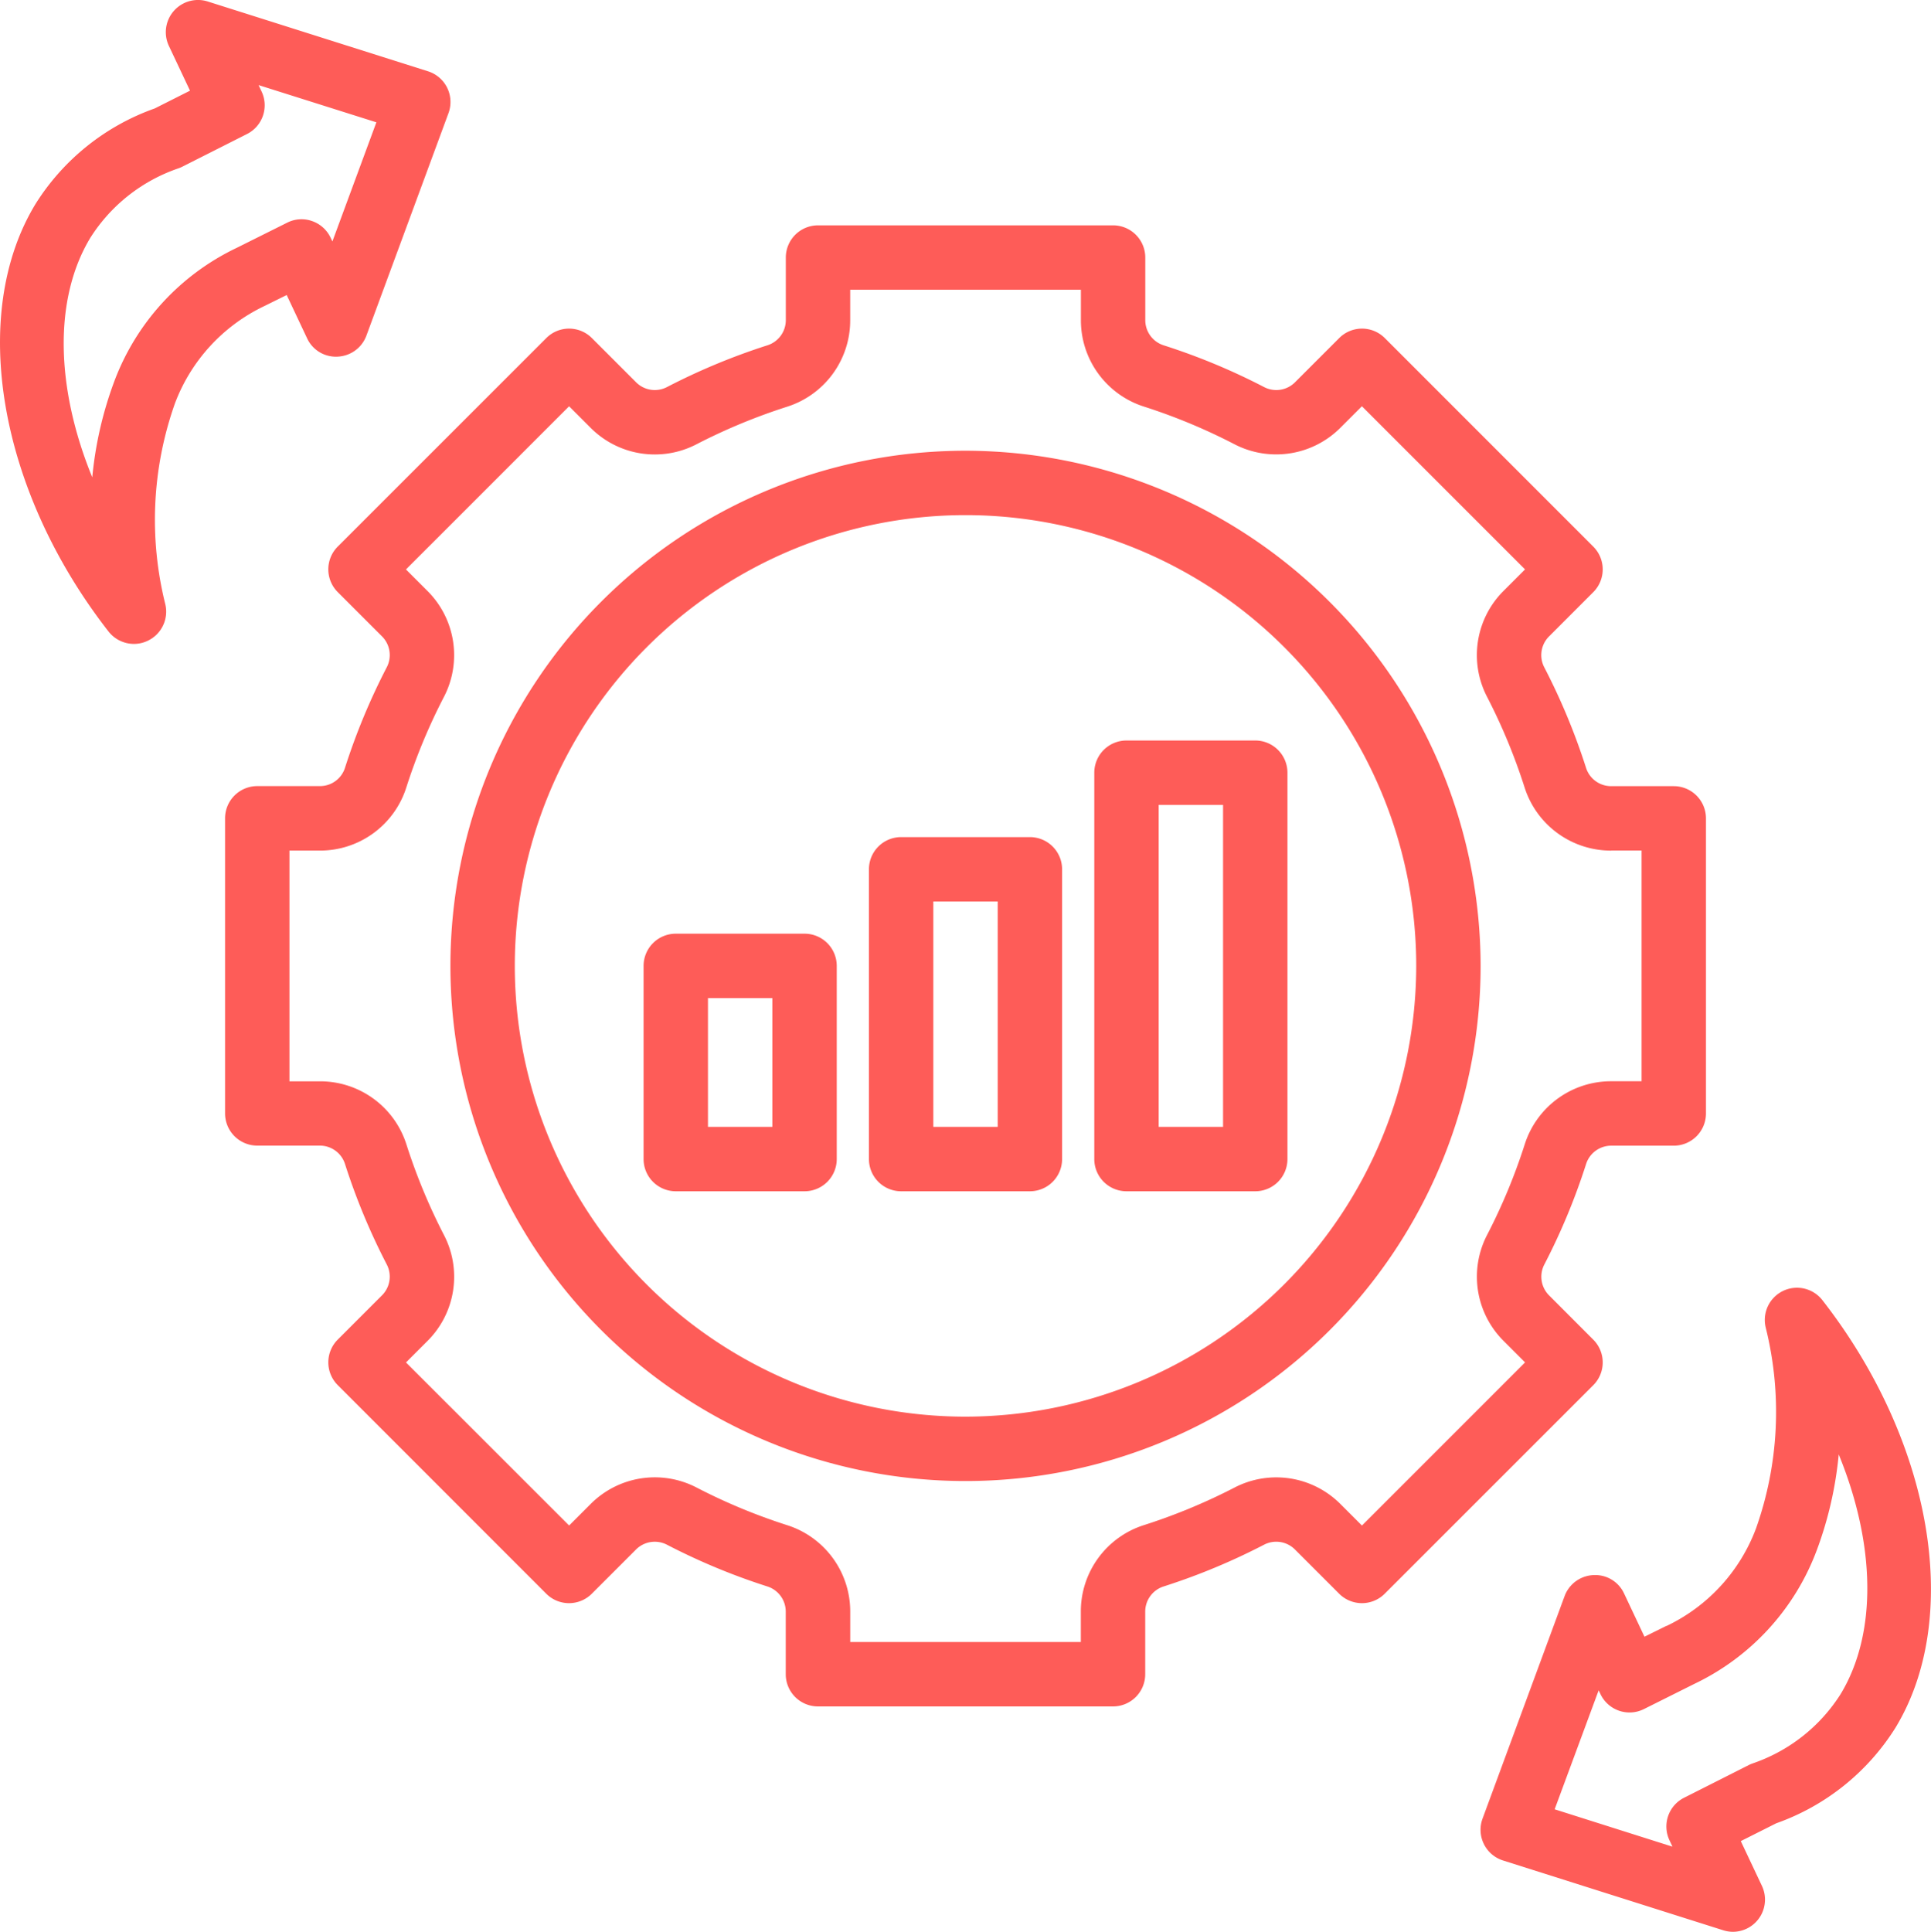 <svg xmlns="http://www.w3.org/2000/svg" width="59.981" height="59.999" viewBox="0 0 59.981 59.999">
  <g id="Group_37865" data-name="Group 37865" transform="translate(-2.009 -2.001)">
    <path id="Path_105691" data-name="Path 105691" d="M3.108,8.343C1.029,11.774,1.963,17.232,5.38,21.615A1.006,1.006,0,0,0,6.17,22a.988.988,0,0,0,.432-.1,1,1,0,0,0,.542-1.131,10.821,10.821,0,0,1,.3-6.242,5.487,5.487,0,0,1,2.782-3.023l.688-.34.633,1.342a.986.986,0,0,0,.948.572,1,1,0,0,0,.895-.652L15.94,5.515a1,1,0,0,0-.637-1.3L8.461,2.047a1,1,0,0,0-1.206,1.38l.656,1.39-1.095.552A7.216,7.216,0,0,0,3.108,8.343ZM7.669,7.18,9.682,6.163a1,1,0,0,0,.453-1.319l-.094-.2L13.7,5.8,12.334,9.5l-.055-.115a1,1,0,0,0-.579-.519.986.986,0,0,0-.775.053L9.359,9.7a7.509,7.509,0,0,0-3.806,4.162,11.622,11.622,0,0,0-.678,2.964c-1.135-2.771-1.21-5.542-.056-7.446A5.24,5.24,0,0,1,7.562,7.226a1.148,1.148,0,0,0,.107-.046Z" fill="#fe5c58"/>
    <path id="Path_105692" data-name="Path 105692" d="M53.778,52.495l-.688.34-.633-1.342a.987.987,0,0,0-.948-.572,1,1,0,0,0-.9.652L48.06,58.485a1,1,0,0,0,.637,1.3l6.841,2.168a1.024,1.024,0,0,0,.3.047,1,1,0,0,0,.9-1.427l-.656-1.39,1.1-.553a7.207,7.207,0,0,0,3.708-2.974c2.079-3.431,1.145-8.889-2.272-13.272a1,1,0,0,0-1.763.845,10.821,10.821,0,0,1-.3,6.242A5.487,5.487,0,0,1,53.778,52.5Zm4.668-2.357a11.622,11.622,0,0,0,.678-2.964c1.136,2.771,1.211,5.542.057,7.446a5.24,5.24,0,0,1-2.743,2.154,1,1,0,0,0-.106.046l-2.013,1.017a1,1,0,0,0-.453,1.319l.094.2L50.3,58.195,51.667,54.5l.055.115a1,1,0,0,0,1.354.466l1.565-.782a7.507,7.507,0,0,0,3.805-4.162Z" fill="#fe5c58"/>
    <path id="Path_105693" data-name="Path 105693" d="M51.5,20.392a1,1,0,0,0,0-1.414L45.023,12.5a1,1,0,0,0-1.414,0l-1.372,1.372a.821.821,0,0,1-.958.153,20.007,20.007,0,0,0-3.127-1.3.82.82,0,0,1-.568-.785V10a1,1,0,0,0-1-1H27.418a1,1,0,0,0-1,1v1.94a.82.82,0,0,1-.566.784,20.091,20.091,0,0,0-3.128,1.3.82.82,0,0,1-.958-.151L20.393,12.5a1,1,0,0,0-1.414,0L12.5,18.977a1,1,0,0,0,0,1.414l1.372,1.372a.821.821,0,0,1,.153.958,20.079,20.079,0,0,0-1.3,3.128.815.815,0,0,1-.784.567H10a1,1,0,0,0-1,1v9.166a1,1,0,0,0,1,1h1.94a.82.82,0,0,1,.784.566,20.091,20.091,0,0,0,1.3,3.128.82.82,0,0,1-.151.958L12.5,43.607a1,1,0,0,0,0,1.414L18.977,51.5a1,1,0,0,0,1.414,0l1.372-1.372a.824.824,0,0,1,.958-.153,20.007,20.007,0,0,0,3.127,1.3.82.82,0,0,1,.568.785V54a1,1,0,0,0,1,1h9.166a1,1,0,0,0,1-1V52.06a.82.82,0,0,1,.566-.784,20.091,20.091,0,0,0,3.128-1.3.82.82,0,0,1,.958.151L43.607,51.5a1,1,0,0,0,1.414,0L51.5,45.023a1,1,0,0,0,0-1.414L50.13,42.237a.821.821,0,0,1-.153-.958,20.007,20.007,0,0,0,1.3-3.127.82.82,0,0,1,.785-.568H54a1,1,0,0,0,1-1V27.418a1,1,0,0,0-1-1H52.06a.817.817,0,0,1-.784-.566,20.091,20.091,0,0,0-1.3-3.128.82.82,0,0,1,.151-.958Zm.556,8.025H53v7.166h-.94a2.813,2.813,0,0,0-2.69,1.961A18.093,18.093,0,0,1,48.2,40.359a2.815,2.815,0,0,0,.515,3.29l.666.666-5.067,5.067-.667-.667a2.814,2.814,0,0,0-3.29-.513,18.218,18.218,0,0,1-2.816,1.167,2.812,2.812,0,0,0-1.959,2.689V53H28.419v-.94a2.813,2.813,0,0,0-1.961-2.69A18.093,18.093,0,0,1,23.643,48.2a2.814,2.814,0,0,0-3.29.515l-.666.666L14.62,44.317l.667-.667a2.814,2.814,0,0,0,.513-3.29,18.218,18.218,0,0,1-1.167-2.816,2.812,2.812,0,0,0-2.689-1.959H11V28.419h.94a2.811,2.811,0,0,0,2.69-1.961A18.093,18.093,0,0,1,15.8,23.643a2.815,2.815,0,0,0-.515-3.29l-.666-.666,5.067-5.067.667.667a2.814,2.814,0,0,0,3.29.513,18.218,18.218,0,0,1,2.816-1.167,2.812,2.812,0,0,0,1.959-2.689V11h7.166v.94a2.813,2.813,0,0,0,1.961,2.69A18.093,18.093,0,0,1,40.357,15.8a2.819,2.819,0,0,0,3.29-.515l.666-.666,5.067,5.067-.667.667a2.814,2.814,0,0,0-.513,3.29,18.145,18.145,0,0,1,1.166,2.815,2.818,2.818,0,0,0,2.694,1.962Z" fill="#fe5c58"/>
    <path id="Path_105694" data-name="Path 105694" d="M32,16A16,16,0,1,0,48,32,16.019,16.019,0,0,0,32,16Zm0,30A14,14,0,1,1,46,32,14.015,14.015,0,0,1,32,46Z" fill="#fe5c58"/>
    <path id="Path_105695" data-name="Path 105695" d="M34,28H30a1,1,0,0,0-1,1v9a1,1,0,0,0,1,1h4a1,1,0,0,0,1-1V29A1,1,0,0,0,34,28Zm-1,9H31V30h2Z" fill="#fe5c58"/>
    <path id="Path_105696" data-name="Path 105696" d="M27,31H23a1,1,0,0,0-1,1v6a1,1,0,0,0,1,1h4a1,1,0,0,0,1-1V32A1,1,0,0,0,27,31Zm-1,6H24V33h2Z" fill="#fe5c58"/>
    <path id="Path_105697" data-name="Path 105697" d="M41,25H37a1,1,0,0,0-1,1V38a1,1,0,0,0,1,1h4a1,1,0,0,0,1-1V26A1,1,0,0,0,41,25ZM40,37H38V27h2Z" fill="#fe5c58"/>
  </g>
</svg>
